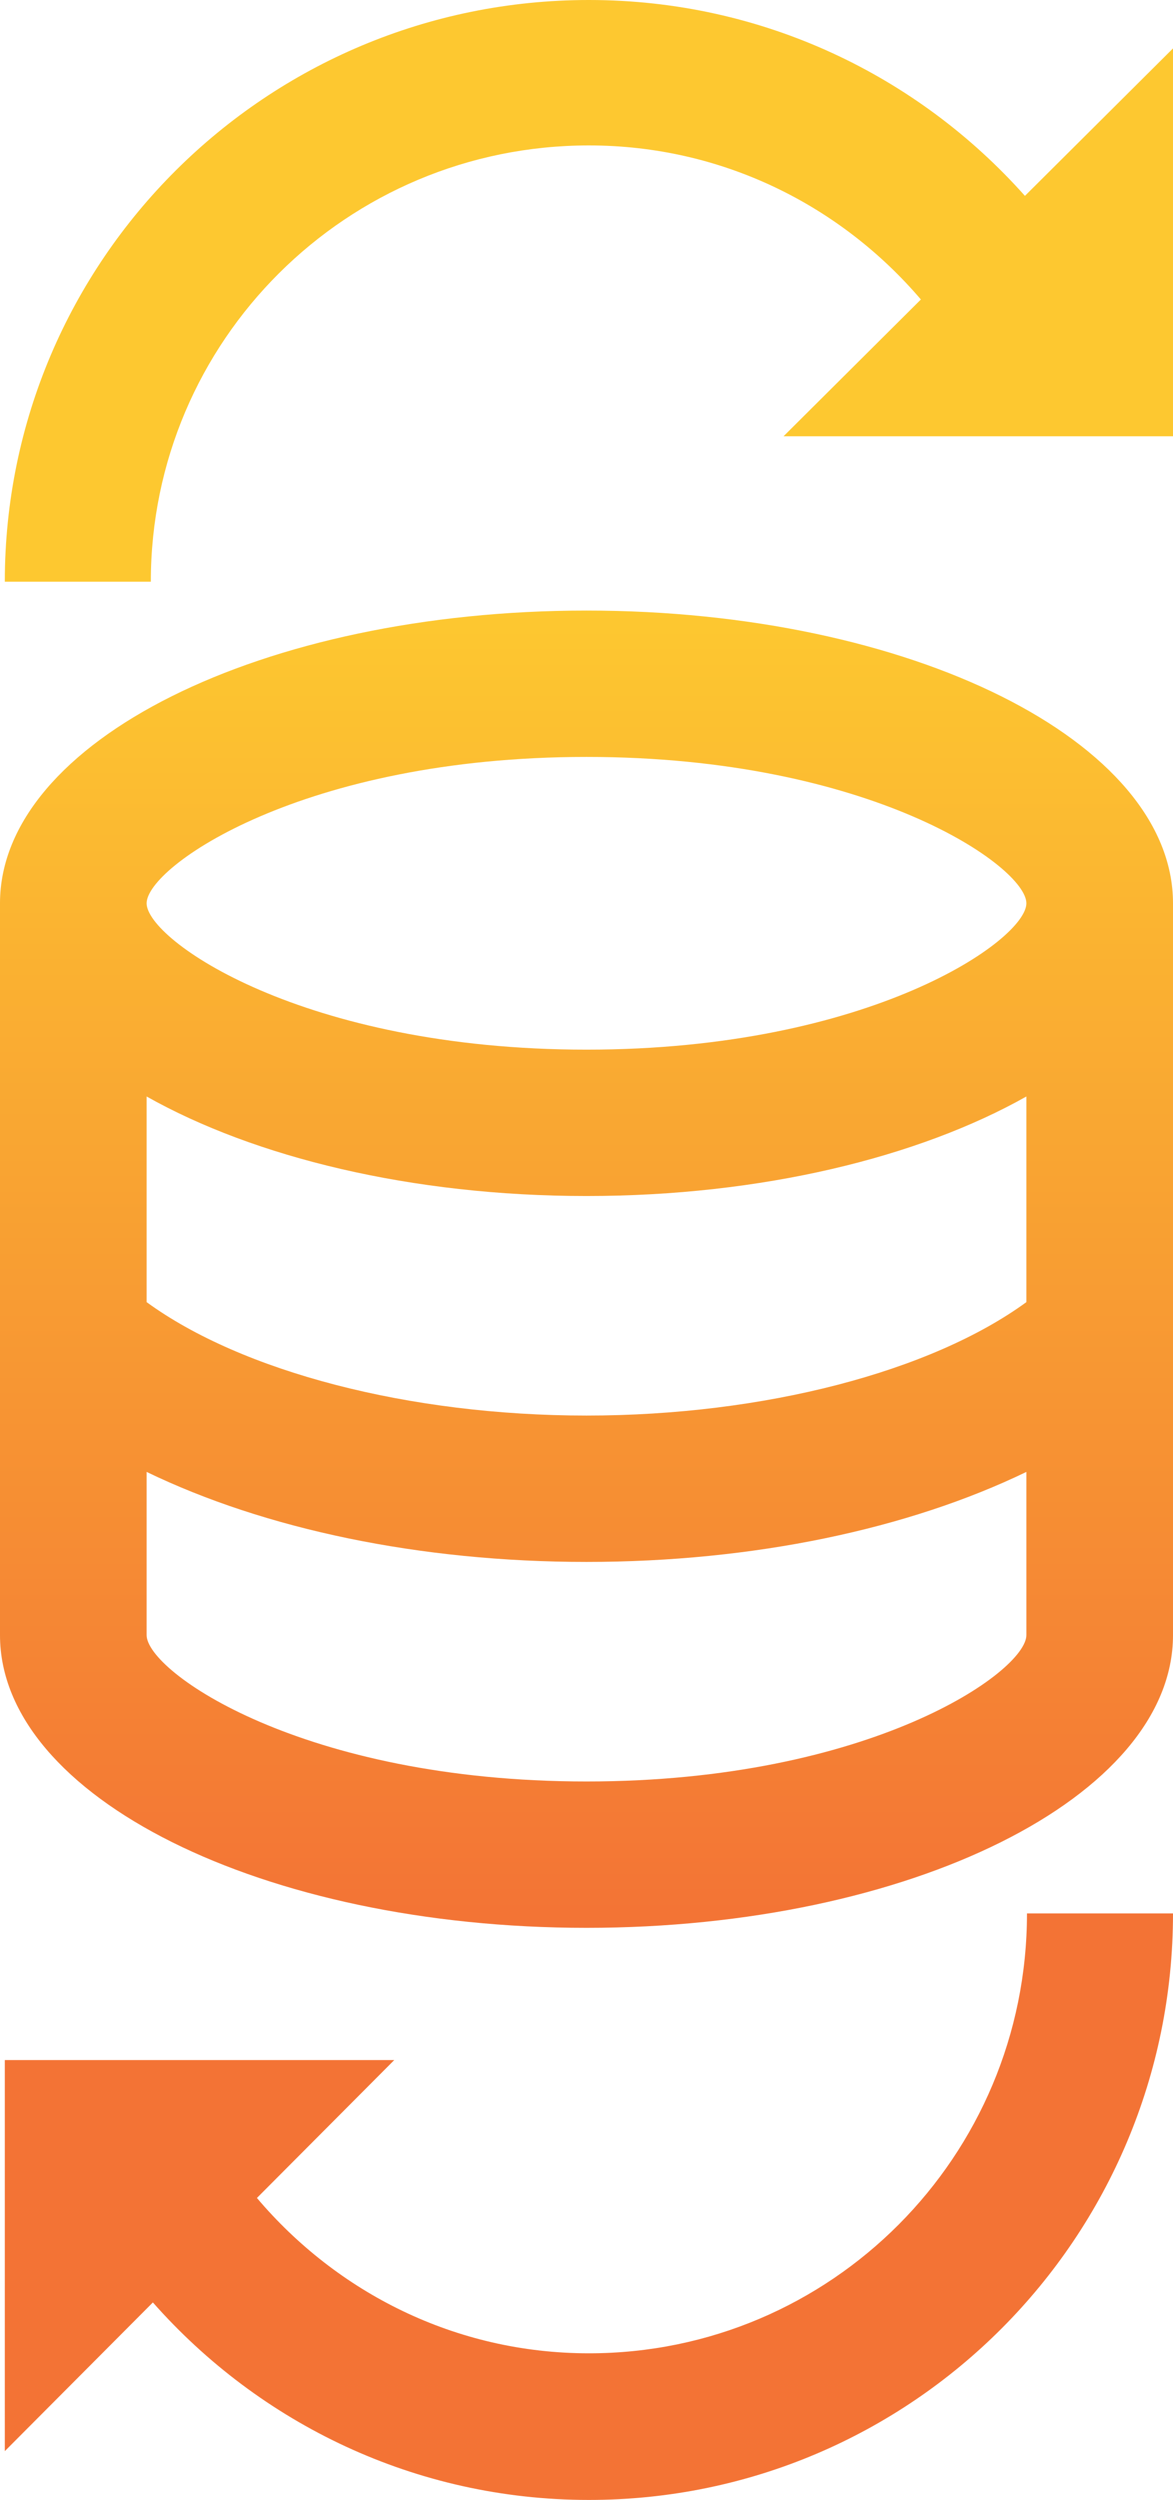 <svg width="244" height="520" viewBox="0 0 244 520" fill="none" xmlns="http://www.w3.org/2000/svg">
<path d="M213.198 40.743C190.986 15.787 158.665 0 122.5 0C55.39 0 1 54.166 1 121H31.375C31.375 70.851 72.144 30.25 122.5 30.25C150.265 30.25 174.897 42.775 191.556 62.296L162.984 90.75H244V10.068L213.198 40.743Z" fill="#FDC830"/>
<path d="M122.5 489.5C94.735 489.5 70.103 476.871 53.444 457.189L82.016 428.5H1V509.849L31.802 478.92C54.014 504.083 86.382 520 122.5 520C189.61 520 244 465.386 244 398H213.625C213.625 448.563 172.856 489.5 122.5 489.5Z" fill="#F37335"/>
<path d="M122 127C54.595 127 0 154.248 0 187.889V340.111C0 373.752 54.748 401 122 401C189.252 401 244 373.752 244 340.111V187.889C244 154.248 189.405 127 122 127ZM213.5 340.111C213.5 347.722 181.017 370.556 122 370.556C62.983 370.556 30.5 347.722 30.5 340.111V306.166C55.053 318.039 87.23 324.889 122 324.889C156.77 324.889 188.947 318.039 213.5 306.166V340.111ZM213.5 270.85C193.675 285.311 158.905 294.444 122 294.444C85.095 294.444 50.325 285.311 30.5 270.85V228.076C52.917 240.71 85.552 248.778 122 248.778C158.448 248.778 191.082 240.71 213.5 228.076V270.85ZM122 218.333C62.983 218.333 30.5 195.5 30.5 187.889C30.5 180.278 62.983 157.444 122 157.444C181.017 157.444 213.5 180.278 213.5 187.889C213.5 195.5 181.017 218.333 122 218.333Z" fill="url(#paint0_linear_16_133)"/>
<defs>
<linearGradient id="paint0_linear_16_133" x1="122" y1="127" x2="122" y2="401" gradientUnits="userSpaceOnUse">
<stop stop-color="#FDC830"/>
<stop offset="1" stop-color="#F37335"/>
</linearGradient>
</defs>
</svg>
